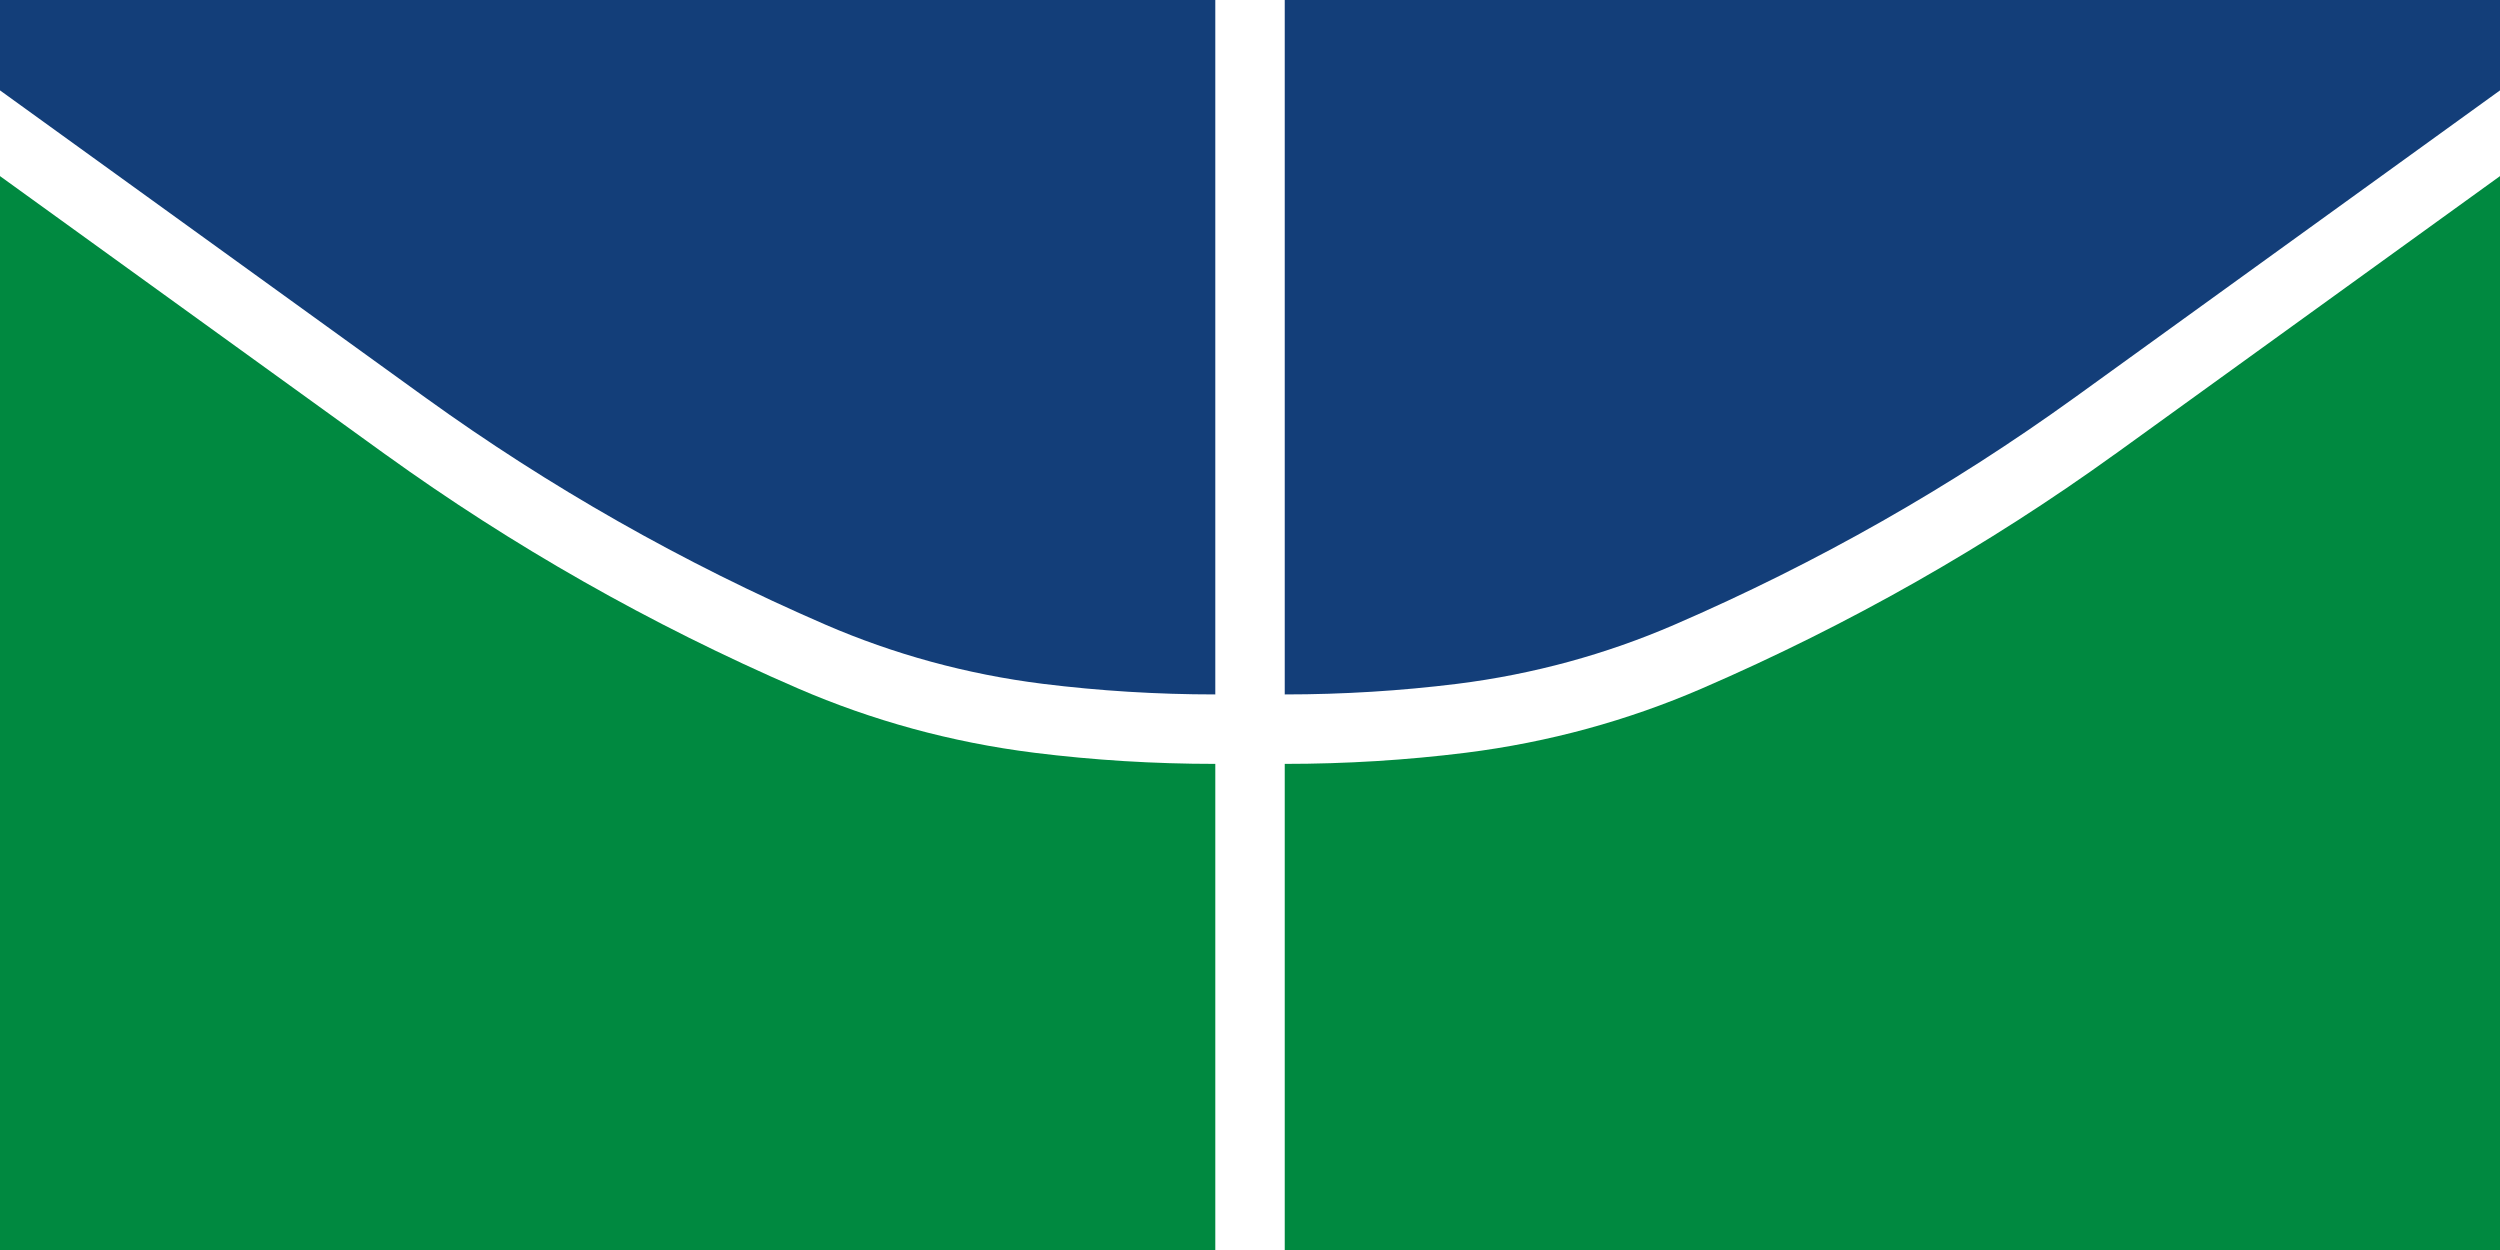 <svg width="200" height="100" viewBox="0 0 200 100" fill="none" xmlns="http://www.w3.org/2000/svg">
<rect x="0" y="0" width="200" height="100" fill="#333333" stroke="none"/>
<g clip-path="url(#clip0)">
<rect width="200" height="100" fill="white"/>
<path d="M169.16 36.357C159.065 43.635 148.028 49.942 136.136 55.086C130.259 57.628 123.924 59.386 117.253 60.221C112.509 60.813 107.679 61.111 102.779 61.111V100H200V14.088L169.162 36.36L169.159 36.357" fill="#008940"/>
<path d="M30.839 36.357C40.937 43.635 51.972 49.942 63.866 55.086C69.745 57.628 76.076 59.386 82.75 60.221C87.49 60.813 92.321 61.111 97.224 61.111V100H0V14.088L30.838 36.36L30.839 36.357" fill="#008940"/>
<path d="M102.779 0V55.555C107.444 55.555 112.047 55.267 116.563 54.708C122.699 53.94 128.523 52.324 133.928 49.988C145.448 45.005 156.129 38.901 165.906 31.851V31.853L200 7.23V9.47708e-06H102.779" fill="#133E79"/>
<path d="M97.224 0V55.555C92.554 55.555 87.956 55.267 83.441 54.708H83.439C77.301 53.94 71.476 52.324 66.071 49.988C54.554 45.005 43.872 38.901 34.093 31.851V31.853L0 7.23V9.47708e-06H97.224" fill="#133E79"/>
</g>
<defs>
<clipPath id="clip0">
<rect width="200" height="100" fill="white"/>
</clipPath>
</defs>
</svg>
